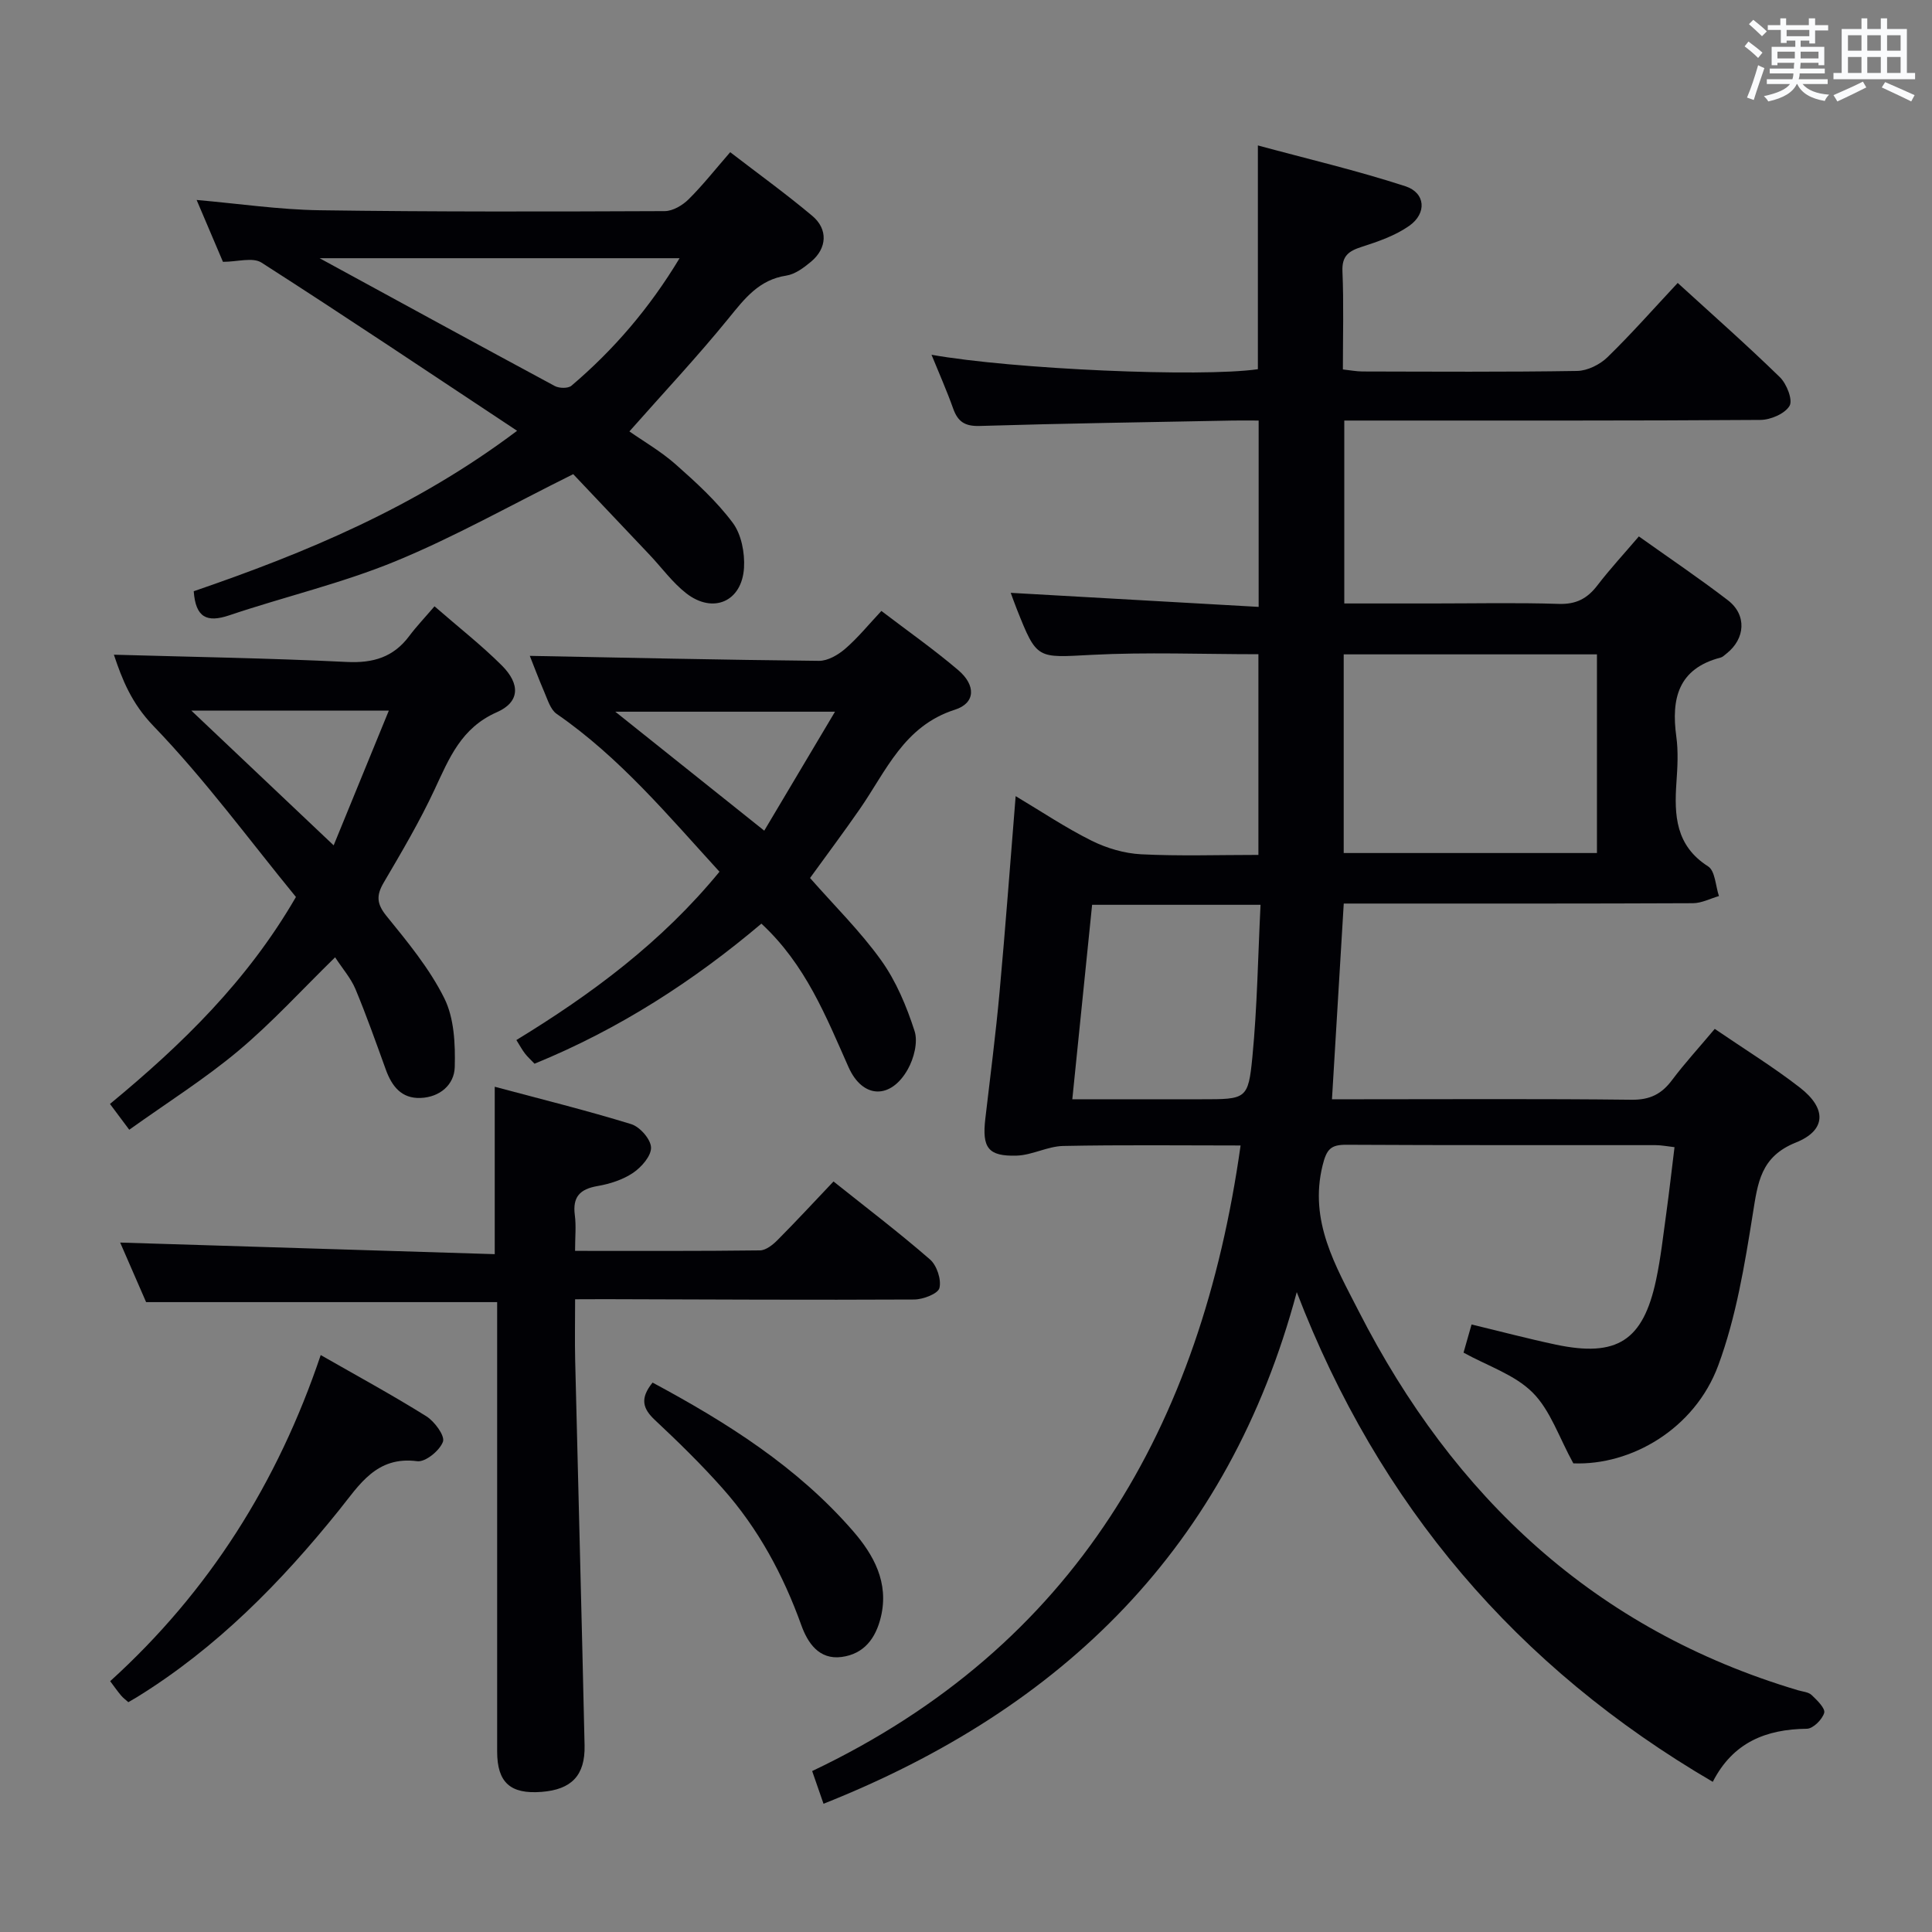 <svg enable-background="new 0 0 400 400" viewBox="0 0 400 400" xmlns="http://www.w3.org/2000/svg"><rect x="0" y="0" width="400" height="400" fill="#808080" stroke="none"/><g fill="#010105"><path d="m355.02 213.02c6.22 4.25 12.17 7.91 17.65 12.17 5.56 4.32 5.45 8.83-.86 11.36-7.31 2.93-7.88 8.33-8.91 14.77-1.69 10.58-3.46 21.38-7.15 31.36-4.87 13.19-18.08 20.77-30.01 20.29-2.98-5.41-4.75-10.99-8.44-14.67-3.71-3.7-9.31-5.5-14.29-8.25.52-1.81 1.05-3.69 1.66-5.83 5.97 1.43 11.68 2.95 17.45 4.17 12.66 2.67 18.07-.8 20.75-13.38.97-4.53 1.47-9.17 2.11-13.76.61-4.43 1.11-8.88 1.71-13.74-1.44-.16-2.68-.42-3.92-.42-21.33-.02-42.66.04-63.99-.08-3.27-.02-4.12.92-4.95 4.27-2.86 11.57 2.74 20.9 7.49 30.22 19.63 38.42 48.88 65.94 90.97 78.46.96.28 2.14.36 2.79.98 1.12 1.06 2.86 2.75 2.6 3.69-.39 1.37-2.3 3.27-3.58 3.29-8.45.1-15.29 2.79-19.49 10.99-40.59-23.73-69.17-57.28-86.13-101.39-14.09 52.68-48.3 86.21-97.98 105.93-.76-2.2-1.4-4.02-2.35-6.77 54.44-25.88 80.51-71.34 88.7-129.52-12.49 0-24.62-.15-36.74.1-3.22.07-6.4 1.9-9.62 2-5.92.18-7.19-1.63-6.49-7.64 1.02-8.73 2.15-17.46 2.95-26.22 1.21-13.24 2.19-26.5 3.33-40.57 5.36 3.2 10.38 6.57 15.75 9.24 3.12 1.55 6.76 2.62 10.22 2.8 7.96.4 15.96.13 24.29.13 0-13.99 0-27.69 0-41.55-11.62 0-23.09-.46-34.5.13-11.36.59-11.34 1.06-15.51-9.44-.53-1.34-1.01-2.69-1.27-3.4 16.99.96 33.97 1.93 51.33 2.91 0-13.4 0-25.64 0-38.58-1.83 0-3.59-.03-5.35 0-17.47.34-34.94.59-52.41 1.12-3.08.09-4.52-.89-5.49-3.61-1.31-3.68-2.9-7.26-4.48-11.13 16.85 3 55.68 4.7 67.57 2.99 0-15.03 0-30.08 0-46.33 10.32 2.8 20.56 5.2 30.54 8.45 4.17 1.36 4.48 5.59.82 8.18-2.89 2.04-6.45 3.27-9.87 4.37-2.7.87-4.12 1.87-3.98 5.08.28 6.64.09 13.3.09 20.3 1.5.16 2.76.41 4.02.42 14.83.03 29.66.13 44.49-.11 2.14-.04 4.71-1.32 6.28-2.85 4.99-4.86 9.6-10.1 14.53-15.37 7.26 6.63 14.37 12.9 21.15 19.51 1.41 1.37 2.72 4.71 2.01 5.93-.96 1.64-3.93 2.91-6.05 2.92-26.83.19-53.65.12-80.48.13-1.79 0-3.58 0-5.66 0v37.87h18.42c8.66 0 17.34-.19 25.99.09 3.58.12 5.9-1.1 7.99-3.83 2.61-3.4 5.53-6.56 8.59-10.14 6.35 4.52 12.54 8.69 18.45 13.23 3.93 3.03 3.6 7.95-.31 11.03-.39.31-.78.71-1.24.83-8.73 2.28-10.23 8.46-9.15 16.33.43 3.11.25 6.34.03 9.49-.48 6.84-.18 13.11 6.56 17.41 1.46.93 1.53 4.04 2.24 6.14-1.8.52-3.59 1.47-5.39 1.48-22.16.1-44.32.07-66.49.07-1.8 0-3.59 0-5.8 0-.82 13.6-1.61 26.77-2.44 40.52h6.07c18.66 0 37.33-.12 55.99.1 3.78.04 6.2-1.18 8.37-4.1 2.6-3.46 5.53-6.65 8.82-10.57zm-76.82-36.41h52.43c0-13.96 0-27.52 0-41.13-17.65 0-34.98 0-52.43 0zm-56.19 50.98h26.75c9.26 0 9.68.04 10.54-8.83 1-10.34 1.15-20.76 1.68-31.43-11.97 0-23.19 0-34.87 0-1.36 13.31-2.69 26.44-4.1 40.26z"/><path d="m119.07 269c0 4.58-.08 8.55.01 12.52.64 26.62 1.36 53.23 1.95 79.84.14 6.25-2.73 9.15-8.89 9.63-6.48.51-9.21-1.94-9.21-8.37-.01-29.17 0-58.33 0-87.5 0-1.81 0-3.62 0-5.53-24.23 0-48.12 0-72.68 0-1.68-3.87-3.64-8.36-5.37-12.33 25.9.8 51.68 1.6 77.55 2.4 0-12 0-22.89 0-34.66 9.52 2.55 18.96 4.88 28.25 7.74 1.8.55 4.05 3.12 4.11 4.83.06 1.75-1.98 4.08-3.71 5.25-2.12 1.43-4.81 2.3-7.38 2.74-3.64.63-5.18 2.25-4.69 6.01.3 2.25.05 4.58.05 7.41 13.06 0 25.68.06 38.29-.1 1.23-.02 2.66-1.16 3.63-2.14 3.86-3.88 7.58-7.91 11.59-12.13 6.83 5.45 13.59 10.59 19.98 16.15 1.41 1.23 2.38 4.16 1.95 5.91-.29 1.18-3.38 2.37-5.22 2.38-21.33.11-42.66-.01-64-.07-1.82.02-3.64.02-6.21.02z"/><path d="m107.06 89.19c-18.2-12.05-35.44-23.62-52.92-34.82-1.81-1.16-5-.16-7.98-.16-1.75-4.11-3.54-8.33-5.45-12.81 8.77.77 17.12 2.01 25.48 2.13 23.81.34 47.63.28 71.44.18 1.68-.01 3.7-1.21 4.96-2.47 2.93-2.91 5.5-6.18 8.59-9.73 5.81 4.47 11.57 8.63 16.99 13.18 3.31 2.77 3.06 6.72-.24 9.48-1.5 1.25-3.31 2.61-5.13 2.89-5.67.86-8.62 4.75-11.94 8.83-6.47 7.96-13.5 15.45-20.55 23.43 2.94 2.06 6.55 4.14 9.61 6.85 4.21 3.72 8.44 7.59 11.78 12.06 1.79 2.39 2.52 6.21 2.34 9.3-.41 7.03-6.41 9.63-11.97 5.3-2.84-2.22-5.03-5.26-7.54-7.92-5.47-5.79-10.96-11.58-15.85-16.74-12.98 6.44-24.57 13-36.8 18.03-11.13 4.58-22.99 7.34-34.43 11.2-4.61 1.55-6.95.47-7.34-4.99 23.14-7.94 45.86-17.34 66.95-33.22zm-40.89-35.73c16.86 9.19 32.75 17.88 48.69 26.46.91.49 2.75.53 3.45-.06 8.76-7.44 16.15-16.05 22.39-26.4-24.93 0-49.27 0-74.53 0z"/><path d="m109.69 135.79c19.75.38 39.81.83 59.87 1.03 1.82.02 3.96-1.23 5.43-2.5 2.62-2.26 4.83-4.99 7.49-7.83 5.46 4.16 10.88 7.97 15.91 12.25 3.67 3.12 3.61 6.82-.67 8.19-10.59 3.38-14.24 12.7-19.72 20.59-3.3 4.76-6.77 9.4-10.29 14.26 5.04 5.74 10.41 11.02 14.73 17.05 3.1 4.33 5.26 9.52 6.91 14.63.74 2.29-.13 5.67-1.4 7.93-3.54 6.29-9.36 6.1-12.27-.45-4.67-10.49-8.86-21.2-18.04-29.71-13.96 11.81-29.45 21.85-46.97 29-.69-.73-1.41-1.37-1.99-2.12-.6-.78-1.07-1.67-1.77-2.78 15.59-9.52 30.09-20.26 42.05-34.85-10.58-11.57-20.62-23.64-33.71-32.68-1.29-.89-1.87-2.95-2.57-4.55-1.23-2.86-2.31-5.78-2.99-7.46zm48.54 36.19c5.11-8.59 9.7-16.31 14.65-24.63-15.79 0-30.24 0-45.49 0 10.46 8.35 20.25 16.17 30.84 24.63z"/><path d="m69.38 198.2c-6.9 6.74-13.06 13.52-20.02 19.35-6.97 5.84-14.74 10.73-22.6 16.35-1.59-2.13-2.73-3.65-3.99-5.34 14.89-12.3 28.44-25.45 38.5-42.85-9.65-11.78-18.82-24.32-29.5-35.4-4.56-4.73-6.5-9.68-8.19-14.76 16.08.46 32.16.71 48.22 1.5 5.47.27 9.66-.98 12.94-5.38 1.49-1.99 3.22-3.8 5.22-6.14 5.08 4.42 9.76 8.08 13.94 12.25 3.85 3.85 3.74 7.57-1.02 9.67-7.4 3.25-9.87 9.52-12.89 15.98-3.08 6.61-6.81 12.94-10.51 19.24-1.57 2.66-1.55 4.39.52 6.95 4.38 5.4 8.93 10.9 11.99 17.06 2.05 4.12 2.29 9.48 2.16 14.25-.1 3.66-3.09 6.25-7.11 6.39-3.93.14-5.91-2.43-7.15-5.84-2.03-5.6-4.01-11.22-6.3-16.71-.96-2.27-2.67-4.21-4.21-6.57zm-29.76-51.07c10.2 9.65 19.75 18.7 29.46 27.89 3.53-8.61 7.38-18.02 11.42-27.89-13.95 0-26.92 0-40.88 0z"/><path d="m22.81 348.07c20.45-18.55 34.67-41.06 43.59-67.52 7.55 4.32 14.84 8.28 21.86 12.67 1.71 1.07 3.89 4.04 3.45 5.27-.66 1.83-3.64 4.26-5.32 4.04-8.44-1.12-11.98 4.89-16.15 10.08-12.05 14.99-25.39 28.57-41.88 38.76-.55.34-1.12.66-1.79 1.05-.55-.5-1.08-.88-1.49-1.37-.73-.86-1.38-1.79-2.27-2.98z"/><path d="m135.11 286.25c15.45 8.3 30.02 17.5 41.51 30.75 4.27 4.92 7.46 10.66 5.76 17.76-1.06 4.43-3.48 7.68-8.14 8.3-4.71.62-7.04-2.99-8.32-6.54-3.76-10.46-8.93-20.06-16.3-28.35-4.41-4.97-9.19-9.64-14.04-14.18-2.49-2.34-3.15-4.44-.47-7.74z"/></g><path d="m361.2 9.6.8-1c.9.7 1.9 1.4 2.9 2.3l-.9 1.1c-1-1-2-1.8-2.8-2.4zm.5 10.6c.9-2.1 1.6-4.3 2.3-6.7.4.2.8.4 1.3.6-.7 2.1-1.5 4.3-2.2 6.6zm.4-15.2.9-.9c1 .8 2 1.6 2.8 2.4l-1 1c-.9-.9-1.8-1.7-2.7-2.5zm12.5-1.2h1.2v1.4h2.7v1.1h-2.7v2.7h-1.2v-.6h-1.8v1.3h4.9v3.8h-1.2v-.5h-3.7c0 .4-.1.9-.1 1.2h5.1v1h-5.2c0 .5-.1.9-.2 1.2h6v1h-5.2c1.1 1.3 2.9 2 5.5 2.2-.4.4-.7.8-.9 1.3-2.9-.5-4.8-1.6-5.7-3.5h-.1c-.8 1.7-2.7 2.9-5.9 3.6-.2-.4-.6-.8-.9-1.1 2.8-.6 4.6-1.4 5.4-2.5h-4.8v-1h5.3c.1-.3.2-.7.2-1.2h-4.9v-1h5c0-.4 0-.8.1-1.2h-3.5v.5h-1.2v-3.8h4.9v-1.3h-1.8v.5h-1.2v-2.7h-2.7v-1h2.6v-1.4h1.2v1.4h4.7v-1.4zm-6.6 8.3h3.6c0-.4 0-.9 0-1.4h-3.6zm1.9-4.6h4.7v-1.3h-4.7zm6.6 3.2h-3.7v1.4h3.7z" fill="#fafbfc"/><path d="m385.3 3.8h1.3v2.2h2.8v-2.2h1.3v2.2h4.1v9.1h1.7v1.3h-16.9v-1.3h1.7v-9.1h4.1v-2.2zm.4 13.1.7 1.2c-1.8.9-3.8 1.9-6 2.9-.2-.4-.5-.8-.8-1.3 2.3-1 4.3-1.9 6.1-2.8zm-3.1-6.4h2.8v-3.2h-2.8zm0 4.6h2.8v-3.3h-2.8zm4-4.6h2.8v-3.2h-2.8zm0 4.6h2.8v-3.3h-2.8zm3.7 1.9c2.1.9 4.1 1.8 6.1 2.7l-.7 1.3c-2.2-1.1-4.2-2-6.1-2.9zm3.2-9.7h-2.8v3.2h2.8zm-2.8 7.8h2.8v-3.3h-2.8z" fill="#fafbfc"/></svg>